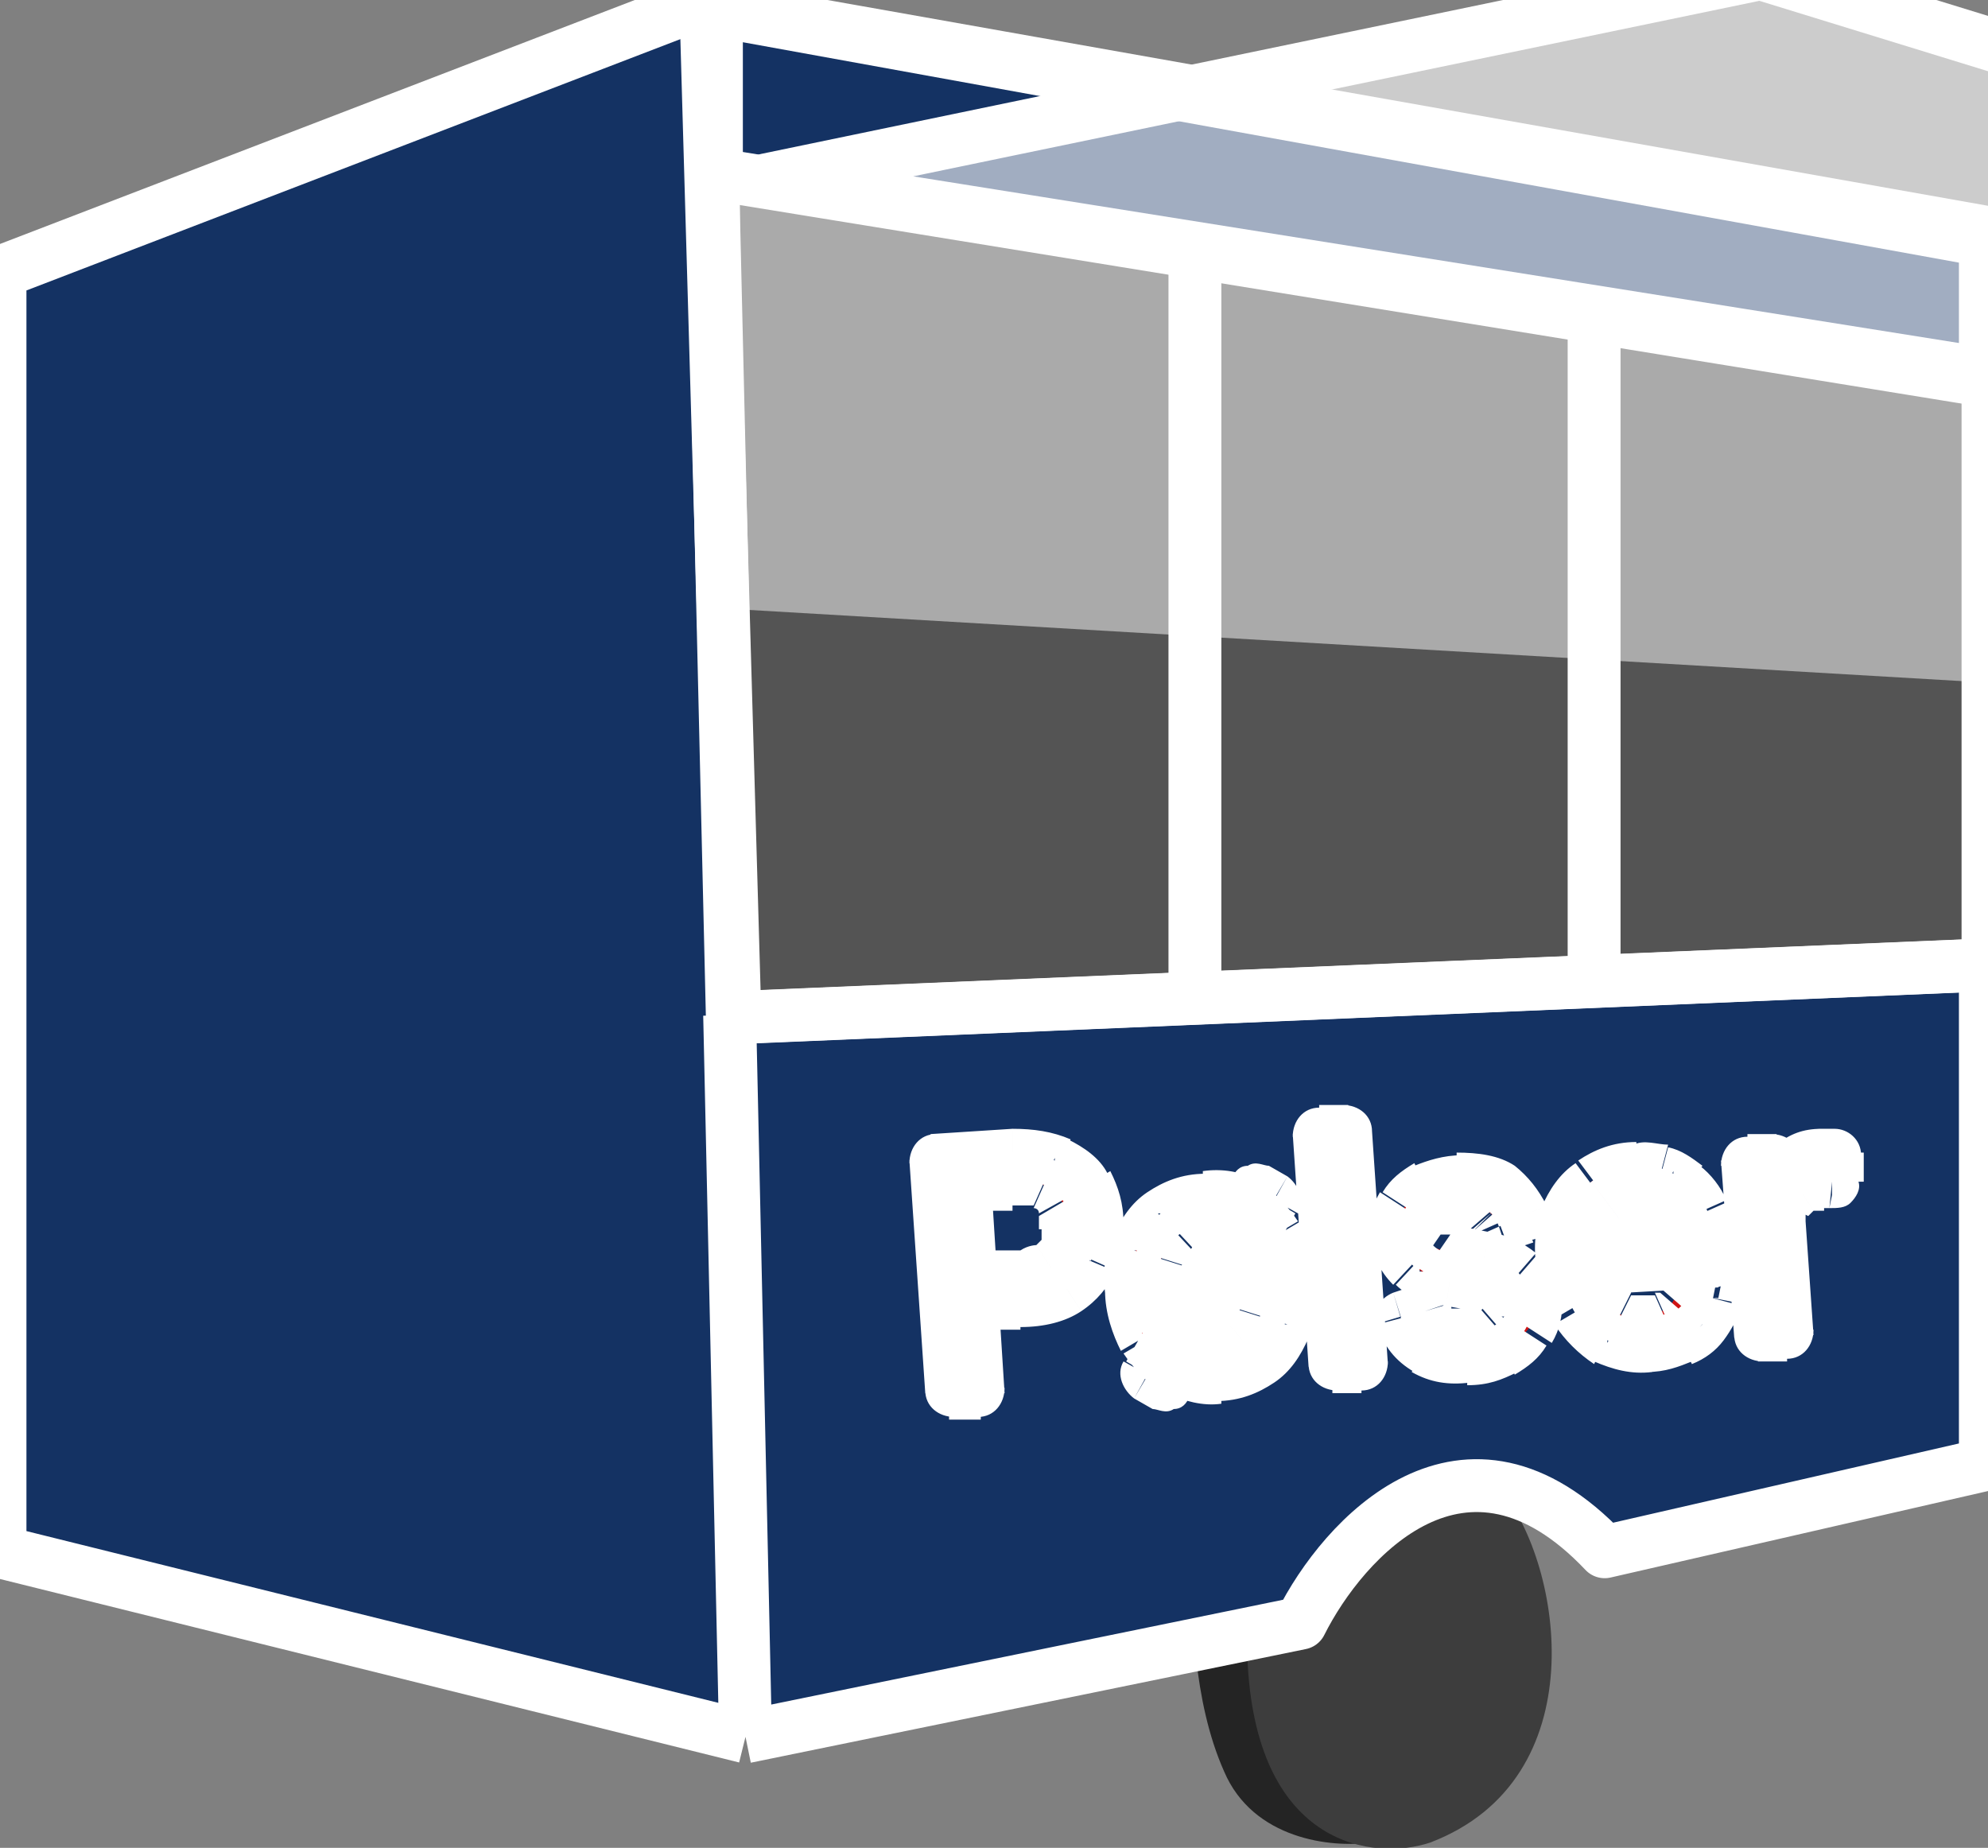 <?xml version="1.0" encoding="UTF-8"?>
<svg id="Layer_1" data-name="Layer 1" xmlns="http://www.w3.org/2000/svg" version="1.1" viewBox="0 0 75.2 69.9">
  <rect x="0" y="0" width="75.2" height="69.9" fill="#808080" stroke="none"/>
  <defs>
    <style>
      .cls-1 {
        fill: #242424;
      }

      .cls-1, .cls-2, .cls-3, .cls-4, .cls-5, .cls-6, .cls-7 {
        stroke-width: 0px;
      }

      .cls-2 {
        fill: #545454;
      }

      .cls-3 {
        fill: #3d3d3d;
      }

      .cls-8 {
        fill: none;
      }

      .cls-8, .cls-9, .cls-10 {
        stroke: #fff;
        stroke-linejoin: round;
        stroke-width: 2px;
      }

      .cls-4, .cls-5, .cls-10 {
        fill: #fff;
      }

      .cls-5 {
        fill-opacity: .5;
      }

      .cls-9, .cls-7 {
        fill: #143263;
      }

      .cls-6 {
        fill: #cf1414;
      }

      .cls-10 {
        fill-opacity: .6;
      }
    </style>
  </defs>
  <path class="cls-2" d="M75,14.6L28,7v31l47-2V14.7h0Z"/>
  <path class="cls-1" d="M46.3,67c1.1,2.6,4.1,2.9,5.5,2.7l-1.8-5.3-4.9-4.9c0,1.4,0,4.8,1.2,7.5Z"/>
  <path class="cls-3" d="M47.2,63c.4,6.9,4.8,7.4,6.9,6.7,6.3-2.4,5-10.5,2.7-13.3-3.7-.5-10-.3-9.6,6.6h0Z"/>
  <path class="cls-7" d="M0,10.4L26.8,0l.9,38.4,47.5-2v18.9l-14.4,3.3c-5.3-5.6-9.9-.5-11.5,2.7l-21,4.3L0,58.7V10.3h0Z"/>
  <path class="cls-8" d="M28.2,65.7L0,58.7V10.3L26.8,0l.9,38.4M28.2,65.7l21-4.3c1.6-3.2,6.2-8.3,11.5-2.7l14.4-3.3v-18.9l-47.5,2M28.2,65.7l-.6-27.3"/>
  <path class="cls-5" d="M74.8,14.5L27.1,6.7v16.3l47.7,2.8v-11.2h0Z"/>
  <path class="cls-9" d="M75.1,14.4L27.1,6.6V.4l48,8.7v5.4h0Z"/>
  <path class="cls-8" d="M45.2,9.6v28"/>
  <path class="cls-8" d="M75.2,8.8L26.7.2l1.1,38.3,47.4-2V8.8Z"/>
  <path class="cls-8" d="M60.3,11.8v25.4"/>
  <path class="cls-10" d="M104.6,10.7L66.6-1,29,6.8l45.8,7.3,29.8-3.4h0Z"/>
  <path class="cls-6" d="M36,52.6l-.6-8.7,2.9-.2c.7,0,1.2,0,1.7.3.5.2.8.5,1,.9s.4.9.4,1.4,0,1-.2,1.4-.5.8-.9,1.1-1,.4-1.6.5h-2.1c0,0,0-.8,0-.8h2.1c.5-.2.8-.3,1.1-.5s.5-.4.6-.7.2-.6,0-1c0-.3,0-.7-.3-.9,0-.3-.4-.5-.7-.6s-.7-.2-1.2-.2h-1.9c0,0,.5,7.9.5,7.9h-1.1.2ZM44.1,52.4l-.7-.4,4.1-7.1.7.4-4.1,7.1ZM46,52.1c-.6,0-1.1,0-1.6-.3-.5-.2-.8-.6-1.1-1.1s-.4-1.1-.5-1.7c0-.7,0-1.3.2-1.8s.5-.9,1-1.3c.4-.3.9-.5,1.5-.5s1.1,0,1.6.3c.5.2.8.6,1.1,1.1s.5,1.1.5,1.8,0,1.3-.3,1.8c-.2.5-.5.9-1,1.2-.4.3-.9.5-1.5.5h0ZM46,51.2c.4,0,.8-.2,1.1-.4s.5-.6.6-.9c0-.4.2-.8,0-1.2,0-.4,0-.8-.3-1.2s-.4-.7-.7-.9-.7-.3-1.1-.3-.8.2-1.1.4c-.3.3-.5.6-.6,1s-.2.8,0,1.2c0,.4,0,.8.3,1.2s.4.7.7.9.7.3,1.1.3h0ZM50.9,42.8l.6,8.7h-1l-.6-8.6h1ZM57.6,46l-.9.3c0,0-.2-.3-.3-.4,0,0-.3-.2-.5-.3s-.4,0-.7,0c-.4,0-.7,0-1,.3s-.4.4-.3.7c0,.2,0,.4.3.6.2,0,.5.2.9.3l1,.2c.6,0,1,.3,1.4.6.3.3.5.6.5,1.1s0,.7-.3,1c-.2.3-.5.6-.8.8-.4.2-.8.3-1.3.3s-1.2,0-1.7-.3-.8-.7-.9-1.2l.9-.3c0,.3.3.6.6.8s.6.2,1,.2.8-.2,1.1-.4.4-.5.4-.8,0-.4-.3-.6c-.2,0-.4-.2-.8-.3l-1.1-.2c-.6,0-1.1-.3-1.4-.6-.3-.3-.5-.6-.5-1.1s0-.7.2-1,.5-.5.8-.7c.4-.2.8-.3,1.2-.3.6,0,1.2,0,1.6.3.4.3.7.6.9,1.1h0ZM62.4,50.9c-.6,0-1.2,0-1.7-.3-.5-.2-.8-.6-1.1-1.1s-.4-1.1-.5-1.7c0-.7,0-1.3.2-1.8s.5-1,.9-1.3.9-.5,1.5-.5.7,0,1,0c.3,0,.7.3.9.5.3.2.5.6.7,1s.3.9.3,1.5v.4l-5,.3v-.9l4-.3c0-.4,0-.7-.3-1s-.4-.5-.7-.6-.6-.2-1-.2-.7.2-1,.4-.5.5-.6.8-.2.7-.2,1v.6c0,.5.2.9.4,1.2s.5.6.8.7c.3.2.7.2,1.1.2s.5,0,.7-.2c.2,0,.4-.2.5-.4s.3-.4.3-.6l1,.2c0,.3-.2.6-.5.9-.2.3-.5.5-.9.6-.3.2-.7.3-1.2.3l.4.2ZM66.6,50.5l-.5-6.5h1v.9h0c0-.3.3-.6.6-.8s.6-.3,1-.4h.6v1h-.6c-.3,0-.6,0-.8.3-.2,0-.4.3-.5.6,0,.2-.2.5-.2.8l.3,4.1h-1,.1Z"/>
  <path class="cls-4" d="M36,52.6h-1c0,.6.5,1,1.1,1v-1h0ZM35.4,43.9v-1c-.6,0-1,.5-1,1.1h1ZM40,44l-.4.9h0l.4-.9ZM41,44.9l-.9.5h0l.9-.5ZM41.2,47.7l-.9-.4h0l.9.4ZM40.4,48.8l.6.8h0l-.6-.8ZM36.6,49.4h-1c0,.6.5,1,1.1,1v-1h0ZM36.5,48.5v-1c-.6,0-1,.5-1,1.1h1ZM39.7,48l-.6-.8h0l.6.8ZM40.3,47.3l-.9-.4h0l.9.4ZM40.2,45.4l-.9.5h0l.9-.5ZM39.5,44.8l-.4.9h0l.4-.9ZM36.5,44.8v-1c-.6,0-1,.5-1,1.1h1ZM37,52.6v1c.6,0,1-.5,1-1.1h-1ZM37,52.6l-.6-8.7h-2c0,0,.6,8.8.6,8.8h2ZM35.4,44.9l2.9-.2v-2c0,0-3.1.2-3.1.2v2h.2ZM38.4,44.7c.6,0,1,0,1.2.2l.9-1.8c-.7-.3-1.4-.4-2.2-.4v2h0ZM39.6,44.9c.3,0,.5.3.6.5l1.7-1c-.3-.6-.9-1-1.5-1.3l-.9,1.8h.1ZM40.2,45.4c.2.3.2.6.3.9h2c0-.8-.2-1.4-.5-2l-1.7,1h0ZM40.5,46.3c0,.4,0,.7,0,1l1.8.8c.2-.6.3-1.2.3-1.9h-2ZM40.3,47.3c0,.2-.3.4-.5.6l1.1,1.7c.6-.4,1-.9,1.3-1.5l-1.9-.8h0ZM39.8,47.9c-.2.2-.6.3-1.2.3v2c.9,0,1.7-.2,2.3-.6l-1.1-1.7ZM38.6,48.2h-2.1c0,0,0,2.1,0,2.1h2.1c0,0,0-2.1,0-2.1ZM37.6,49.3v-.9h-2.1v1h2.1ZM36.6,49.4h2.1c0,0,0-2.1,0-2.1h-2.1c0,0,0,2.1,0,2.1ZM38.7,49.3c.6,0,1.1-.2,1.6-.5l-1.1-1.7s-.3,0-.6.2v2h0ZM40.3,48.8c.4-.3.8-.7,1-1.2l-1.9-.7s0,0-.2.2l1.1,1.7h0ZM41.2,47.7c.2-.4.2-.9.2-1.4h-2v.7l1.9.7h-.1ZM41.4,46.3c0-.5-.2-.9-.4-1.3l-1.7,1c0,0,0,.3,0,.5h2v-.2ZM41,44.9c-.3-.5-.6-.8-1.1-1l-.8,1.8c0,0,.2,0,.2.2l1.8-1h-.1ZM39.9,43.9c-.5-.2-1.1-.3-1.6-.3v2h.8l.8-1.8h0ZM38.3,43.7h-1.9c0,0,0,2.1,0,2.1h1.9c0,0,0-2.1,0-2.1ZM35.5,44.9l.5,7.8h2c0,0-.5-7.9-.5-7.9h-2ZM37,51.6h-1.1v2.1h1.2v-2.1ZM44.1,52.4l-.5.9c.2,0,.5.2.8,0,.3,0,.5-.2.6-.5l-.9-.5h0ZM43.4,52l-.9-.5c-.3.5,0,1.1.4,1.4l.5-.9ZM47.5,45l.5-.9c-.2,0-.5-.2-.8,0-.3,0-.5.2-.6.5l.9.5h0ZM48.2,45.4l.9.5c.3-.5,0-1.1-.4-1.4l-.5.9ZM44.4,51.8l-.5.9h0l.5-.9ZM43.3,50.6l-.9.5h0l.9-.5ZM43.1,47.1l-.9-.4h0l.9.4ZM44,45.8l-.6-.8h0l.6.8ZM47.1,45.6l-.5.9h0l.5-.9ZM48.3,46.7l-.9.5h0l.9-.5ZM48.5,50.3l-.9-.4h0l.9.4ZM47.5,51.5l-.6-.8h0l.6.8ZM47,50.7l-.7-.7.7.7ZM47.6,49.8l1,.3h0l-1-.3ZM47.5,47.4l.9-.4h0l-.9.4ZM46.8,46.5l.6-.8h0l-.6.8ZM44.5,46.6l-.7-.7h0l.7.7ZM44,47.6l-1-.3h0l1,.3ZM44.1,50l-.9.4h0l.9-.4ZM44.8,50.9l.6-.8-.6.8ZM44.6,51.6l-.7-.4-1,1.7.7.4,1-1.7ZM44.3,52.5l4.1-7.1-1.7-1-4.1,7.1,1.7,1ZM47,45.8l.7.4,1-1.7-.7-.4-1,1.7ZM47.3,44.9l-4.1,7.1,1.7,1,4.1-7.1-1.7-1ZM46,51.1c-.4,0-.8,0-1-.2l-.9,1.8c.7.3,1.4.5,2.1.4v-2h-.2ZM44.9,50.9c-.3-.2-.5-.4-.7-.7l-1.7,1c.4.6.9,1.1,1.5,1.5l1-1.8h0ZM44.2,50.1c-.2-.3-.3-.8-.4-1.3h-2c0,.9.3,1.7.6,2.3l1.7-1h.1ZM43.8,48.8c0-.6,0-1,.2-1.4l-1.9-.7c-.3.7-.4,1.4-.3,2.2h2ZM44,47.5c.2-.4.4-.6.6-.8l-1.2-1.6c-.6.4-1,1-1.3,1.7l1.9.8h0ZM44.6,46.7c.3-.2.6-.3,1-.3v-2c-.9,0-1.6.3-2.2.7l1.2,1.6ZM45.6,46.3c.4,0,.8,0,1,.2l1-1.8c-.6-.4-1.4-.5-2.1-.4v2h0ZM46.7,46.5c.3.2.5.4.7.7l1.7-1c-.4-.6-.9-1.1-1.5-1.5l-.9,1.8ZM47.4,47.2c.2.3.3.8.4,1.3h2c0-.9-.3-1.7-.6-2.3l-1.7,1h-.1ZM47.8,48.6c0,.6,0,1-.2,1.3l1.8.8c.3-.7.4-1.4.3-2.2h-2,.1ZM47.6,49.9c0,.4-.4.6-.6.8l1.2,1.6c.6-.4,1-1,1.3-1.7l-1.9-.8h0ZM47,50.7c-.3.2-.6.3-1,.3v2c.9,0,1.6-.3,2.2-.7l-1.2-1.6ZM46,52.2c.6,0,1.2-.2,1.7-.7l-1.3-1.5s-.2,0-.5.2v2h0ZM47.7,51.5c.4-.4.7-.9.9-1.4l-1.9-.6c0,.2-.2.4-.3.5l1.3,1.5ZM48.6,50.1c0-.5.2-1,.2-1.6h-2v1l1.9.6h-.1ZM48.7,48.5c0-.5-.2-1.1-.4-1.5l-1.8.8c0,.3.2.5.2.9h2v-.2ZM48.4,46.9c-.2-.5-.6-1-1-1.3l-1.1,1.6c0,0,.3.2.4.5l1.8-.8h-.1ZM47.3,45.7c-.5-.4-1.1-.5-1.8-.4v2h.6l1.1-1.6h.1ZM45.6,45.2c-.6,0-1.2.3-1.7.7l1.4,1.5s.2,0,.5-.2v-2h-.2ZM43.9,45.9c-.4.4-.7.9-.9,1.4l1.9.6c0-.2.2-.4.3-.5l-1.4-1.5h.1ZM43,47.3c0,.5-.2,1-.2,1.6h2v-1l-1.9-.6h.1ZM42.8,48.9c0,.5.2,1.1.4,1.5l1.8-.8c0-.2-.2-.5-.2-.9h-2v.2ZM43.2,50.4c.2.5.6,1,1,1.3l1.1-1.6c0,0-.3-.2-.4-.4l-1.8.8h.1ZM44.3,51.7c.5.4,1.1.5,1.8.4v-2h-.6l-1.1,1.6h-.1ZM50.9,42.8h1c0-.6-.5-1-1.1-1v1h0ZM51.5,51.6v1c.6,0,1-.5,1-1.1h-1ZM50.5,51.6h-1c0,.6.5,1,1.1,1v-1h0ZM49.9,42.9v-1c-.6,0-1,.5-1,1.1h1ZM49.9,42.9l.6,8.7h2c0,0-.6-8.8-.6-8.8h-2ZM51.4,50.6h-1v2.1h1.1v-2.1ZM51.5,51.6l-.6-8.7h-2c0,0,.6,8.8.6,8.8h2ZM50,43.9h1v-2.1h-1.1v2.1ZM57.6,46l.3.9c.3,0,.5-.3.6-.5,0-.3,0-.5,0-.8l-.9.4h0ZM56.7,46.4l-.9.4c.2.5.8.7,1.2.5l-.3-.9ZM56.5,45.9l-.8.7h0l.7-.7h0ZM56,45.6l.4-.9-.4.9ZM54.3,45.9l.6.8h0l-.6-.8ZM54.2,47.2l-.6.8h0l.6-.8ZM55.1,47.5l-.2,1h0l.2-1ZM56.1,47.6l-.2,1h0l.2-1ZM57.5,48.2l-.7.7h0l.7-.7ZM57.7,50.3l-.8-.5h0l.8.5ZM53.9,51.1l.5-.9-.5.9ZM53,49.9l-.3-1c-.5.2-.8.7-.7,1.2l1-.3h0ZM53.9,49.6l.9-.3c-.2-.5-.7-.8-1.3-.6l.3,1h0ZM54.5,50.3l-.5.9h0l.5-.9ZM56.6,50.2l.6.8h0l-.6-.8ZM56.7,48.8l-.6.8h0l.6-.8ZM55.9,48.5l-.2,1h0l.2-1ZM54.8,48.4l-.2,1h0l.2-1ZM53.4,47.8l-.7.7h0l.7-.7ZM53.2,45.7l-.8-.5h0l.8.5ZM54,45l-.5-.9h0l.5.9ZM56.8,45l-.6.8h0l.6-.8ZM57.3,45.1l-.9.3.7,1.9.9-.3-.7-1.9ZM57.6,45.9c0-.2-.3-.5-.4-.7l-1.5,1.3s0,0,0,.2l1.8-.8h0ZM57.2,45.3c-.2-.3-.5-.5-.8-.6l-.8,1.8h0l1.5-1.3h0ZM56.4,44.7c-.4-.2-.8-.2-1.2-.2v2h.4l.8-1.8ZM55.2,44.5c-.6,0-1.1.2-1.5.6l1.2,1.6s.2,0,.4,0v-2h-.1ZM53.7,45.1c-.5.4-.8.9-.7,1.6h2q0,0,0,0h0l-1.2-1.6h0ZM52.9,46.7c0,.5.3,1,.7,1.3l1.1-1.6h0c0,0-2,0-2,0l.2.2ZM53.7,48c.4.3.8.4,1.3.5l.4-2h-.4l-1.1,1.6h-.2ZM55,48.4l1,.2.3-2-1-.2-.3,2ZM55.9,48.6c.5,0,.7.2.9.3l1.3-1.5c-.5-.4-1.1-.7-1.8-.8l-.3,2h-.1ZM56.8,48.9s.2.2.2.4h2c0-.8-.3-1.4-.8-1.9l-1.3,1.5h-.1ZM57,49.3c0,.2,0,.3,0,.4l1.7,1.1c.3-.5.4-1,.4-1.6h-2ZM56.9,49.8c0,0-.2.3-.5.4l.9,1.8c.5-.3.9-.6,1.2-1.1l-1.7-1.1h0ZM56.4,50.2c-.2,0-.5.2-.9.2v2c.8,0,1.3-.2,1.9-.5l-.9-1.8h0ZM55.5,50.4c-.5,0-.9,0-1.1-.2l-1,1.7c.7.4,1.4.5,2.2.4v-2h-.1ZM54.4,50.2c-.2,0-.4-.3-.4-.6l-1.9.5c.2.8.7,1.4,1.4,1.8l1-1.7h0ZM53.3,50.8l.9-.3-.6-1.9-.9.3.6,1.9ZM52.9,49.9c.2.5.5,1,1,1.3l1-1.7v-.2c0,0-2,.6-2,.6h0ZM53.9,51.2c.5.3,1,.4,1.6.3v-2h-.6l-1,1.7ZM55.5,51.5c.6,0,1.2-.2,1.7-.6l-1.3-1.5s-.2,0-.5,0v2h0ZM57.2,50.9c.4-.4.8-.9.7-1.6h-2q0,0,0,0h0l1.3,1.5h0ZM57.9,49.3c0-.5-.2-.9-.6-1.3l-1.3,1.5h2v-.2ZM57.3,48.1c-.4-.3-.8-.5-1.2-.5l-.3,2h.2l1.3-1.5ZM56.1,47.6l-1.1-.2-.3,2,1.1.2.3-2ZM55,47.4c-.5,0-.7-.2-.8-.3l-1.4,1.5c.5.5,1.2.7,1.9.8l.3-2ZM54.1,47.1s-.2-.2-.2-.4h-2c0,.8.3,1.4.8,1.9l1.4-1.5ZM53.9,46.6v-.4l-1.7-1.1c-.3.5-.4,1-.4,1.6h2.1ZM54,46.2c0,0,.2-.3.4-.4l-.9-1.8c-.5.3-.9.6-1.2,1.1l1.7,1.1h0ZM54.5,45.9c.2,0,.5-.2.8-.2v-2c-.7,0-1.3.2-1.8.4l.9,1.8h0ZM55.3,45.6c.5,0,.8,0,.9.2l1.1-1.7c-.6-.4-1.4-.5-2.2-.5v2h.2ZM56.2,45.8c.2,0,.4.3.5.6l1.8-.8c-.3-.6-.7-1.1-1.2-1.5l-1.1,1.7ZM60.7,50.6l-.5.9h0l.5-.9ZM59.6,49.5l-.9.5h0l.9-.5ZM59.3,46l-.9-.4h0l.9.4ZM60.3,44.7l.6.8h0l-.6-.8ZM62.8,44.3l.3-1h0l-.3,1ZM63.7,44.8l-.6.8h0l.6-.8ZM64.5,45.7l.9-.4h0l-.9.4ZM64.8,47.7v1c.6,0,1-.5,1-1.1h-1ZM59.8,48h-1c0,.6.5,1,1.1,1v-1h0ZM59.7,47.2v-1c-.6,0-1,.5-1,1.1h1ZM63.8,46.9v1c.6,0,1-.5,1-1.1h-1ZM63.5,45.9l-.9.5h0l.9-.5ZM62.8,45.3l-.5.9h0l.5-.9ZM60.8,45.5l.6.8h0l-.6-.8ZM60.2,46.3l-.9-.4h0l.9.4ZM60.4,49.1l-.9.5h0l.9-.5ZM61.2,49.8l-.4.9h0l.4-.9ZM63,49.9l.4.9h0l-.4-.9ZM63.5,49.5l.7.7h0l-.7-.7ZM63.8,48.9l.2-1c-.5,0-1,.2-1.2.7l1,.3ZM64.8,49.1l1,.2c0-.3,0-.5,0-.8,0-.2-.4-.4-.6-.4l-.2,1h-.1ZM64.4,50l.8.6h0l-.8-.6ZM63.5,50.7l.4.9h0l-.4-.9ZM62.3,49.9c-.5,0-.8,0-1.1-.2l-.9,1.8c.7.3,1.4.5,2.2.4v-2h-.2ZM61.2,49.8c-.3-.2-.5-.4-.7-.7l-1.7,1c.4.6.9,1.1,1.5,1.5l.9-1.8ZM60.4,49c-.2-.3-.3-.8-.4-1.3h-2c0,.9.3,1.7.6,2.3l1.7-1h.1ZM60.1,47.7c0-.5,0-1,.2-1.4l-1.9-.7c-.3.7-.4,1.4-.3,2.2h2ZM60.2,46.4c0-.4.4-.6.6-.8l-1.2-1.6c-.6.4-1,1-1.3,1.7l1.9.7h0ZM60.9,45.5c.2-.2.6-.3,1-.3v-2c-.9,0-1.6.3-2.2.7l1.2,1.6ZM61.9,45.2h.7l.5-1.9c-.4,0-.9-.2-1.3,0v2h0ZM62.5,45.3c.2,0,.4,0,.6.3l1.3-1.5c-.4-.3-.8-.6-1.3-.7l-.5,1.9h0ZM63.1,45.6c0,0,.3.3.4.6l1.8-.8c-.2-.5-.6-1-1-1.3l-1.3,1.6h0ZM63.6,46.2c0,.3.2.6.3,1.2h2c0-.8-.2-1.5-.4-2l-1.8.8h0ZM63.8,47.3v.4h2v-.5h-2ZM64.8,46.7l-5,.3v2c0,0,5.2-.3,5.2-.3v-2h-.2ZM60.8,48v-.9h-2.1v1h2.1ZM59.8,48.2l4-.3v-2c0,0-4.2.3-4.2.3v2h.2ZM64.8,46.8c0-.5-.2-1-.4-1.4l-1.7,1c0,0,0,.3,0,.5h2ZM64.3,45.4c-.3-.4-.6-.8-1.1-1l-.9,1.8c0,0,.2,0,.3.3l1.7-1h0ZM63.3,44.4c-.5-.3-1-.3-1.5-.3v2h.6l.9-1.8h0ZM61.8,44.1c-.6,0-1.1.2-1.6.6l1.2,1.6c0,0,.2,0,.5-.2v-2h-.1ZM60.2,44.7c-.4.3-.7.7-.9,1.2l1.8.8c0-.2.2-.3.3-.4l-1.2-1.6h0ZM59.3,45.9c-.2.5-.3,1-.2,1.5h2v-.7l-1.8-.8ZM59.1,47.4v.6h2v-.7h-2ZM59.1,48c0,.6.2,1.2.5,1.7l1.7-1c0-.2-.2-.4-.2-.8h-2ZM59.6,49.6c.3.5.7.9,1.2,1.1l.9-1.8c0,0-.3-.2-.4-.3l-1.7,1ZM60.8,50.7c.5.2,1,.3,1.6.3v-2h-.7l-.9,1.8h0ZM62.4,51c.4,0,.7,0,1-.2l-.8-1.8h-.4v2h.2ZM63.4,50.8c.3,0,.6-.4.9-.6l-1.5-1.3s0,0-.2,0l.8,1.8ZM64.3,50.2c.3-.3.4-.6.5-1l-1.9-.6c0,0,0,.2,0,.2l1.5,1.3h0ZM63.6,49.9l1,.2.4-2-1-.2-.4,2ZM63.9,48.9c0,.2,0,.3-.2.5l1.5,1.3c.3-.4.5-.8.7-1.3l-1.9-.5h0ZM63.6,49.4c0,0-.3.3-.5.4l.9,1.8c.5-.2.9-.5,1.2-.9l-1.5-1.3h-.1ZM63.1,49.7c-.2,0-.5.2-.8.2v2c.7,0,1.2-.2,1.7-.4l-.8-1.8h-.1ZM66.6,50.5h-1c0,.6.5,1,1.1,1v-1h0ZM66.1,44v-1c-.6,0-1,.5-1,1.1h1ZM67.1,43.9h1c0-.6-.5-1-1.1-1v1h0ZM67.2,44.9h-1c0,.6.5,1,1.1,1v-1h0ZM67.2,44.9v1c.5,0,.8-.3,1-.7l-1-.3ZM67.8,44.1l-.6-.8h0l.6.8ZM69.4,43.7h1c0-.6-.5-1-1-1v1ZM69.4,44.7l-.2,1c.3,0,.6,0,.8-.2s.4-.5.3-.8h-1,.1ZM69.2,44.7v1h0v-1ZM68,44.9l.5.8h0l-.5-.8ZM67.4,45.5l-.9-.5h0l.9.5ZM67.6,50.4v1c.6,0,1-.5,1-1.1h-1ZM67.6,50.4l-.5-6.5h-2c0,0,.5,6.7.5,6.7h2v-.2ZM66.2,45h1v-2.1h-1.1v2.1ZM66.1,44v1h2.1v-1.1h-2.1ZM67.2,45.9h0v-2h0v2ZM68.2,45.2c0,0,0-.2.2-.3l-1.2-1.6c-.5.3-.8.8-1,1.4l1.9.6h0ZM68.4,44.9c0,0,.3-.2.5-.2v-2c-.7,0-1.2.2-1.7.6l1.2,1.6h0ZM68.9,44.7h.3v-2h-.4v2h.1ZM69.2,44.7h.2v-2h-.3v2h0ZM68.4,43.7v1h2.1v-1.1h-2.1ZM69.6,43.7h-.3v2h0l.4-2h-.1ZM69.3,43.7h-.5v2h.4l.2-2h-.1ZM68.8,43.7c-.5,0-.9.2-1.3.4l1.1,1.7s.2,0,.4,0v-2h-.2ZM67.5,44.1c-.4.2-.7.6-.9,1l1.8.9.2-.2-1.1-1.7ZM66.6,45c-.2.4-.3.9-.3,1.3h2v-.4l-1.8-.9h0ZM66.3,46.4l.3,4.1h2c0,0-.3-4.3-.3-4.3h-2v.2ZM67.5,49.4h-1v2.1h1.1v-2.1Z"/>
</svg>